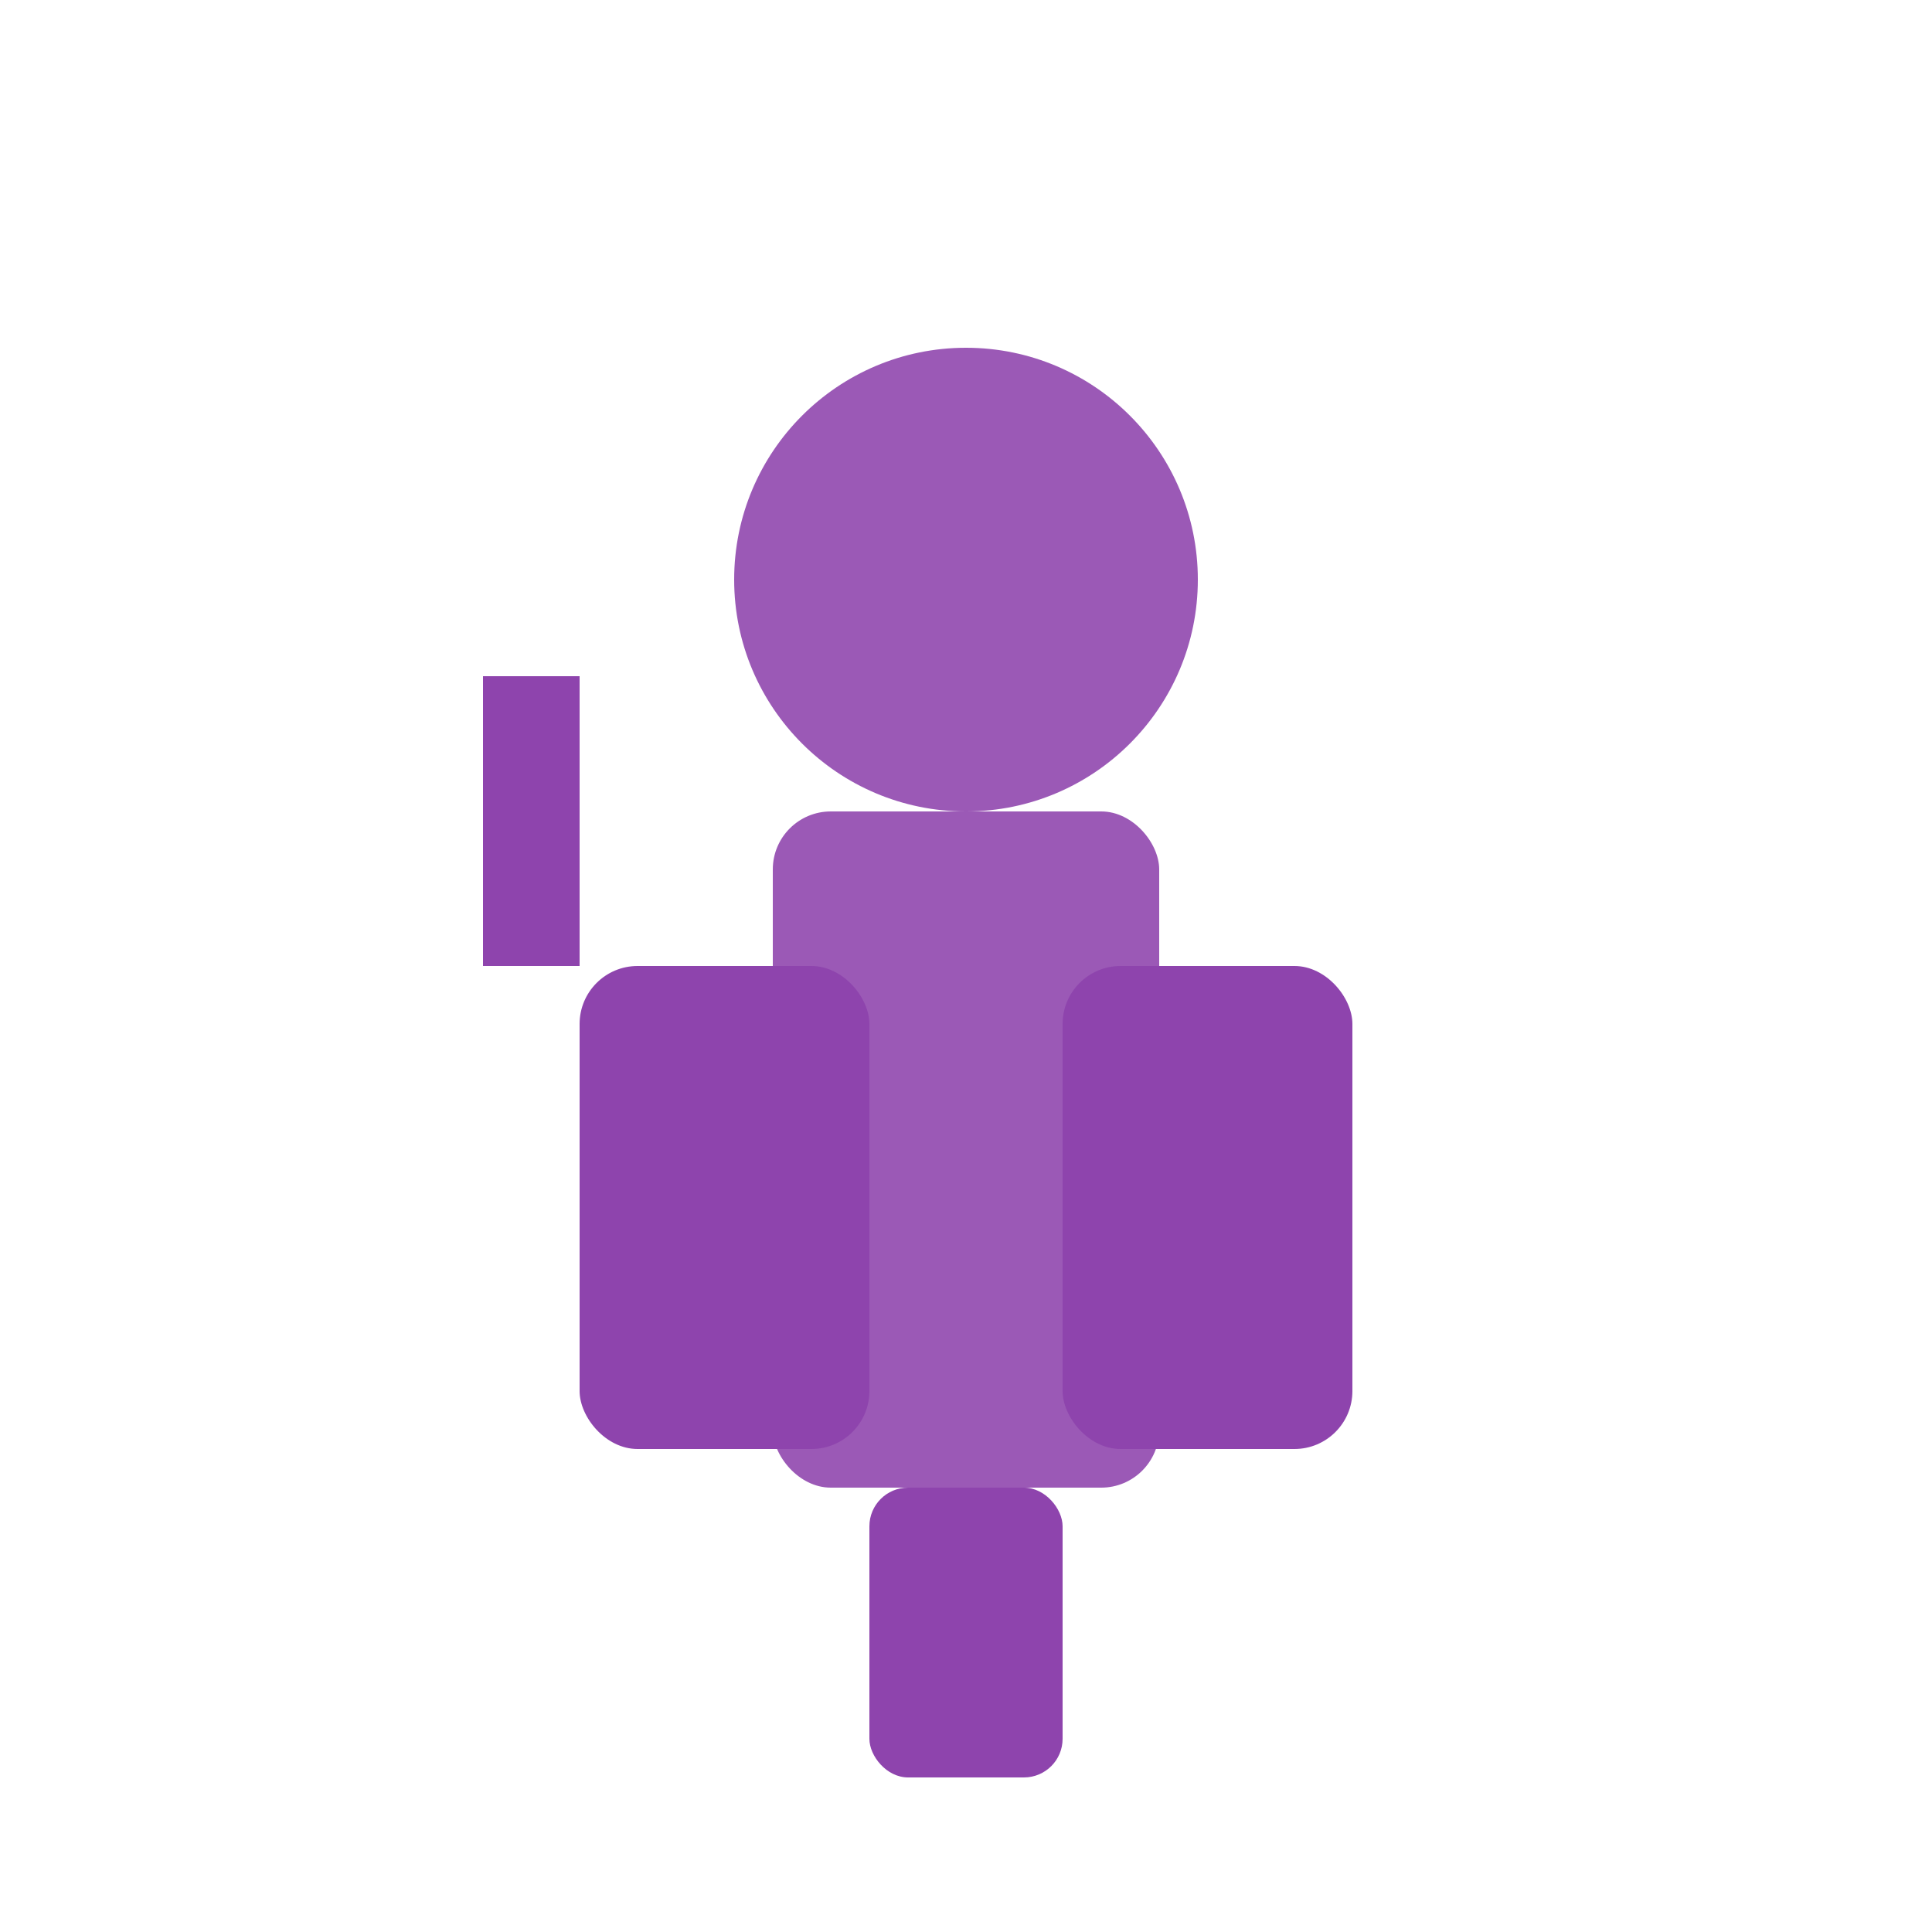 <svg xmlns="http://www.w3.org/2000/svg" viewBox="0 0 100 100">
  <circle cx="50" cy="30" r="12" fill="#9b59b6"/>
  <rect x="40" y="42" width="20" height="35" fill="#9b59b6" rx="3"/>
  <rect x="30" y="50" width="15" height="25" fill="#8e44ad" rx="3"/>
  <rect x="55" y="50" width="15" height="25" fill="#8e44ad" rx="3"/>
  <rect x="45" y="77" width="10" height="15" fill="#8e44ad" rx="2"/>
  <rect x="25" y="35" width="5" height="15" fill="#8e44ad"/>
</svg>